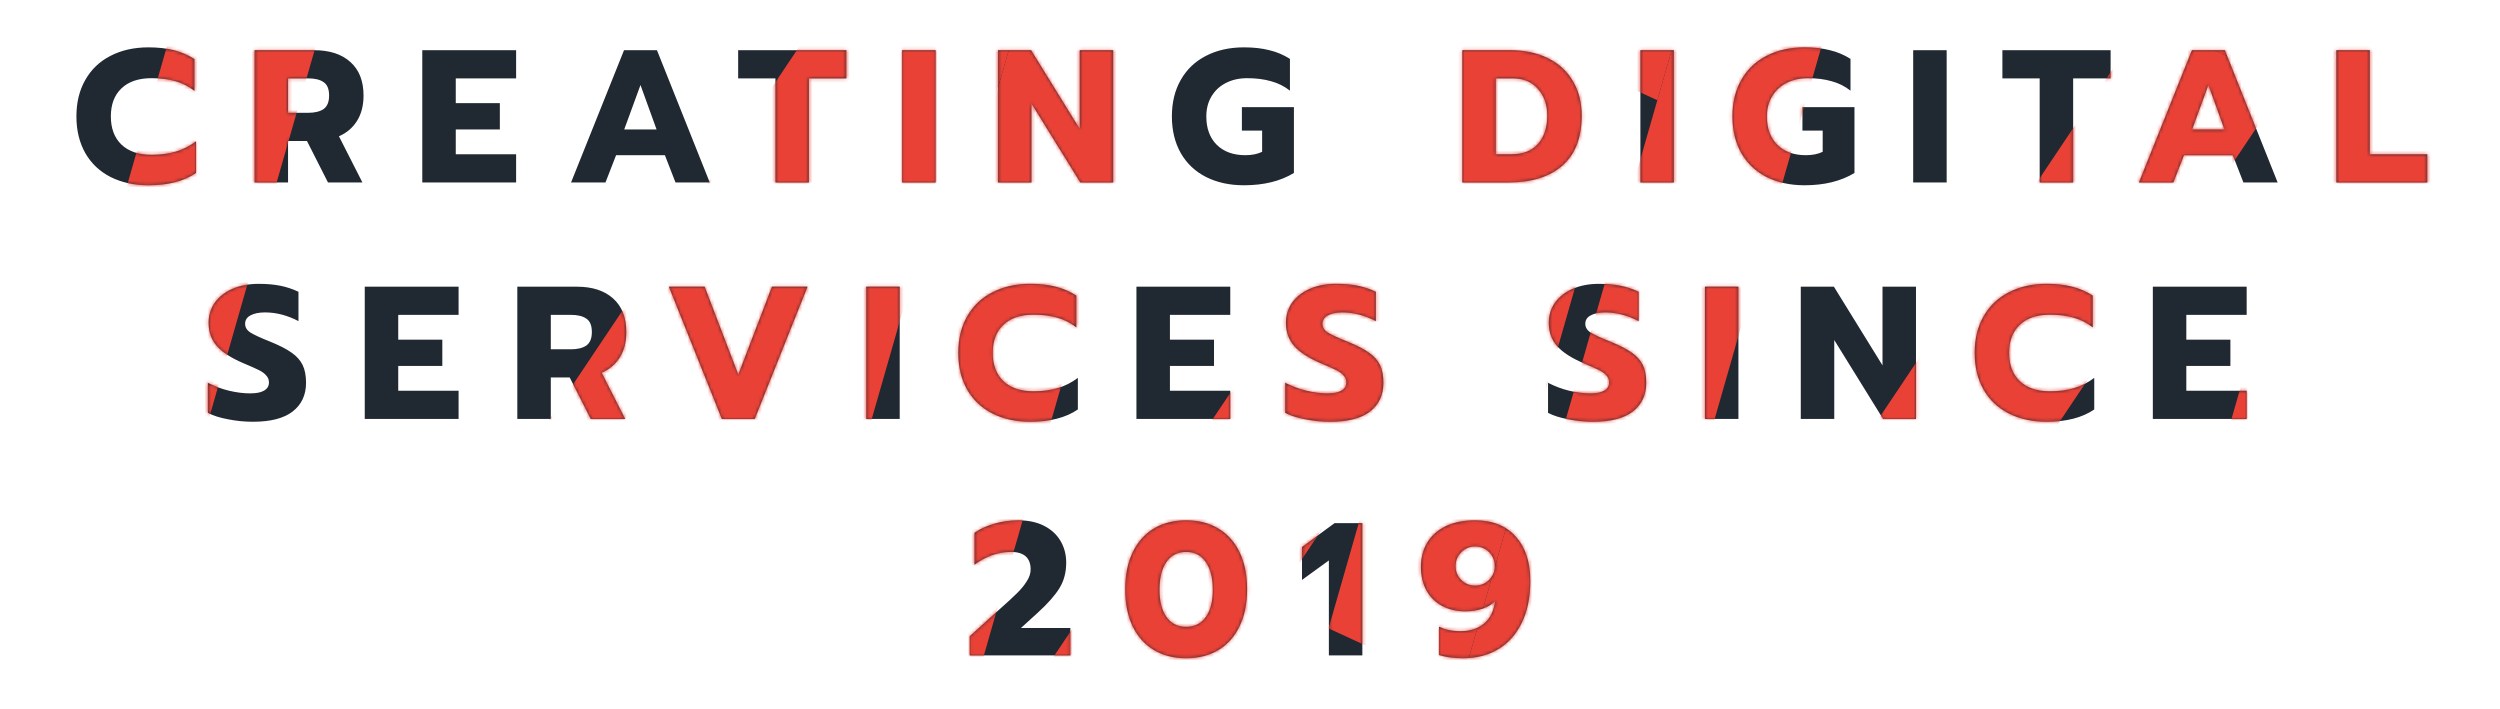 <svg width="740" height="210" viewBox="0 0 740 210" fill="none" xmlns="http://www.w3.org/2000/svg">
<path d="M43.956 54.84C39.7 54.84 35.947 54.019 32.7 52.376C29.489 50.733 27.006 48.381 25.252 45.32C23.497 42.221 22.619 38.6 22.619 34.456C22.619 30.312 23.497 26.709 25.252 23.648C27.006 20.549 29.489 18.179 32.7 16.536C35.947 14.856 39.7 14.016 43.956 14.016C46.755 14.016 49.257 14.296 51.459 14.856C53.662 15.416 55.697 16.293 57.563 17.488V26.896C55.921 25.589 54.054 24.637 51.964 24.04C49.91 23.443 47.539 23.144 44.852 23.144C41.006 23.144 38.038 24.152 35.947 26.168C33.857 28.147 32.812 30.909 32.812 34.456C32.812 38.003 33.857 40.784 35.947 42.8C38.075 44.816 41.044 45.824 44.852 45.824C47.539 45.824 49.947 45.507 52.075 44.872C54.203 44.237 56.182 43.229 58.011 41.848V51.2C54.465 53.627 49.779 54.84 43.956 54.84ZM75.351 14.856H92.935C97.527 14.856 101.111 16.013 103.687 18.328C106.301 20.643 107.607 23.965 107.607 28.296C107.607 31.208 106.973 33.691 105.703 35.744C104.434 37.797 102.642 39.328 100.327 40.336L107.271 54H97.079L90.863 41.736H85.263V54H75.351V14.856ZM91.199 33.392C93.178 33.392 94.709 33.019 95.791 32.272C96.874 31.488 97.415 30.163 97.415 28.296C97.415 26.355 96.874 25.029 95.791 24.32C94.746 23.573 93.215 23.2 91.199 23.2H85.263V33.392H91.199ZM124.995 14.856H152.771V23.2H134.907V30.536H147.955V38.32H134.907V45.656H152.771V54H124.995V14.856ZM184.713 14.856H194.457L210.081 54H199.945L196.809 45.936H182.361L179.225 54H169.033L184.713 14.856ZM194.345 38.32L189.585 25.16L184.769 38.32H194.345ZM229.525 23.2H218.493V14.856H250.525V23.2H239.437V54H229.525V23.2ZM267.033 14.856H276.945V54H267.033V14.856ZM295.403 14.856H305.203L319.595 38.152V14.856H329.507V54H319.763L305.315 30.648V54H295.403V14.856ZM368.215 54.84C363.959 54.84 360.207 54.019 356.959 52.376C353.749 50.733 351.266 48.381 349.511 45.32C347.757 42.221 346.879 38.6 346.879 34.456C346.879 30.312 347.757 26.709 349.511 23.648C351.266 20.549 353.749 18.179 356.959 16.536C360.207 14.856 363.959 14.016 368.215 14.016C371.053 14.016 373.554 14.296 375.719 14.856C377.922 15.379 379.957 16.237 381.823 17.432V26.84C380.181 25.533 378.314 24.6 376.223 24.04C374.17 23.443 371.799 23.144 369.111 23.144C366.797 23.144 364.725 23.611 362.895 24.544C361.103 25.44 359.685 26.747 358.639 28.464C357.594 30.181 357.071 32.179 357.071 34.456C357.071 38.003 358.098 40.803 360.151 42.856C362.242 44.909 365.061 45.936 368.607 45.936C370.586 45.936 372.247 45.6 373.591 44.928V38.656H367.599V31.712H382.999V51.2C379.005 53.627 374.077 54.84 368.215 54.84ZM432.848 14.856H446.904C451.197 14.856 454.949 15.64 458.16 17.208C461.371 18.776 463.835 21.035 465.552 23.984C467.307 26.896 468.184 30.312 468.184 34.232C468.184 40.728 466.28 45.656 462.472 49.016C458.664 52.339 453.381 54 446.624 54H432.848V14.856ZM447.464 45.656C450.861 45.656 453.456 44.629 455.248 42.576C457.077 40.523 457.992 37.741 457.992 34.232C457.992 31.021 457.077 28.389 455.248 26.336C453.456 24.245 450.973 23.2 447.8 23.2H442.76V45.656H447.464ZM485.554 14.856H495.466V54H485.554V14.856ZM534.139 54.84C529.883 54.84 526.131 54.019 522.883 52.376C519.673 50.733 517.19 48.381 515.435 45.32C513.681 42.221 512.803 38.6 512.803 34.456C512.803 30.312 513.681 26.709 515.435 23.648C517.19 20.549 519.673 18.179 522.883 16.536C526.131 14.856 529.883 14.016 534.139 14.016C536.977 14.016 539.478 14.296 541.643 14.856C543.846 15.379 545.881 16.237 547.747 17.432V26.84C546.105 25.533 544.238 24.6 542.147 24.04C540.094 23.443 537.723 23.144 535.035 23.144C532.721 23.144 530.649 23.611 528.819 24.544C527.027 25.44 525.609 26.747 524.563 28.464C523.518 30.181 522.995 32.179 522.995 34.456C522.995 38.003 524.022 40.803 526.075 42.856C528.166 44.909 530.985 45.936 534.531 45.936C536.51 45.936 538.171 45.6 539.515 44.928V38.656H533.523V31.712H548.923V51.2C544.929 53.627 540.001 54.84 534.139 54.84ZM566.301 14.856H576.213V54H566.301V14.856ZM603.742 23.2H592.71V14.856H624.742V23.2H613.654V54H603.742V23.2ZM648.811 14.856H658.555L674.179 54H664.043L660.907 45.936H646.459L643.323 54H633.131L648.811 14.856ZM658.443 38.32L653.683 25.16L648.867 38.32H658.443ZM691.55 14.856H701.462V45.656H718.486V54H691.55V14.856ZM74.851 124.84C72.387 124.84 69.942 124.597 67.515 124.112C65.088 123.664 63.091 123.029 61.523 122.208V113.304C63.539 114.349 65.63 115.133 67.795 115.656C69.998 116.179 72.088 116.44 74.067 116.44C75.897 116.44 77.278 116.16 78.211 115.6C79.144 115.04 79.611 114.237 79.611 113.192C79.611 112.408 79.35 111.736 78.827 111.176C78.342 110.579 77.614 110.037 76.643 109.552C75.672 109.067 74.16 108.395 72.107 107.536C68.486 106.005 65.854 104.307 64.211 102.44C62.569 100.573 61.747 98.277 61.747 95.552C61.747 93.312 62.363 91.315 63.595 89.56C64.865 87.805 66.619 86.443 68.859 85.472C71.099 84.501 73.675 84.016 76.587 84.016C78.977 84.016 81.105 84.203 82.971 84.576C84.838 84.949 86.63 85.547 88.347 86.368V95.048C85.062 93.331 81.758 92.472 78.435 92.472C76.643 92.472 75.206 92.771 74.123 93.368C73.078 93.928 72.555 94.749 72.555 95.832C72.555 96.915 73.097 97.792 74.179 98.464C75.262 99.136 77.259 100.051 80.171 101.208C82.822 102.291 84.875 103.355 86.331 104.4C87.825 105.445 88.907 106.659 89.579 108.04C90.251 109.421 90.587 111.176 90.587 113.304C90.587 116.925 89.262 119.763 86.611 121.816C83.998 123.832 80.078 124.84 74.851 124.84ZM107.966 84.856H135.742V93.2H117.878V100.536H130.926V108.32H117.878V115.656H135.742V124H107.966V84.856ZM153.125 84.856H170.709C175.301 84.856 178.885 86.013 181.461 88.328C184.074 90.643 185.381 93.965 185.381 98.296C185.381 101.208 184.746 103.691 183.477 105.744C182.207 107.797 180.415 109.328 178.101 110.336L185.045 124H174.853L168.637 111.736H163.037V124H153.125V84.856ZM168.973 103.392C170.951 103.392 172.482 103.019 173.565 102.272C174.647 101.488 175.189 100.163 175.189 98.296C175.189 96.355 174.647 95.029 173.565 94.32C172.519 93.573 170.989 93.2 168.973 93.2H163.037V103.392H168.973ZM197.984 84.856H208.568L218.536 110.896L228.504 84.856H239.032L223.408 124H213.664L197.984 84.856ZM256.403 84.856H266.315V124H256.403V84.856ZM304.989 124.84C300.733 124.84 296.981 124.019 293.733 122.376C290.522 120.733 288.039 118.381 286.285 115.32C284.53 112.221 283.653 108.6 283.653 104.456C283.653 100.312 284.53 96.709 286.285 93.648C288.039 90.549 290.522 88.179 293.733 86.536C296.981 84.856 300.733 84.016 304.989 84.016C307.789 84.016 310.29 84.296 312.493 84.856C314.695 85.416 316.73 86.293 318.597 87.488V96.896C316.954 95.589 315.087 94.637 312.997 94.04C310.943 93.443 308.573 93.144 305.885 93.144C302.039 93.144 299.071 94.152 296.981 96.168C294.89 98.147 293.845 100.909 293.845 104.456C293.845 108.003 294.89 110.784 296.981 112.8C299.109 114.816 302.077 115.824 305.885 115.824C308.573 115.824 310.981 115.507 313.109 114.872C315.237 114.237 317.215 113.229 319.045 111.848V121.2C315.498 123.627 310.813 124.84 304.989 124.84ZM336.385 84.856H364.161V93.2H346.297V100.536H359.345V108.32H346.297V115.656H364.161V124H336.385V84.856ZM393.751 124.84C391.287 124.84 388.842 124.597 386.415 124.112C383.989 123.664 381.991 123.029 380.423 122.208V113.304C382.439 114.349 384.53 115.133 386.695 115.656C388.898 116.179 390.989 116.44 392.967 116.44C394.797 116.44 396.178 116.16 397.111 115.6C398.045 115.04 398.511 114.237 398.511 113.192C398.511 112.408 398.25 111.736 397.727 111.176C397.242 110.579 396.514 110.037 395.543 109.552C394.573 109.067 393.061 108.395 391.007 107.536C387.386 106.005 384.754 104.307 383.111 102.44C381.469 100.573 380.647 98.277 380.647 95.552C380.647 93.312 381.263 91.315 382.495 89.56C383.765 87.805 385.519 86.443 387.759 85.472C389.999 84.501 392.575 84.016 395.487 84.016C397.877 84.016 400.005 84.203 401.871 84.576C403.738 84.949 405.53 85.547 407.247 86.368V95.048C403.962 93.331 400.658 92.472 397.335 92.472C395.543 92.472 394.106 92.771 393.023 93.368C391.978 93.928 391.455 94.749 391.455 95.832C391.455 96.915 391.997 97.792 393.079 98.464C394.162 99.136 396.159 100.051 399.071 101.208C401.722 102.291 403.775 103.355 405.231 104.4C406.725 105.445 407.807 106.659 408.479 108.04C409.151 109.421 409.487 111.176 409.487 113.304C409.487 116.925 408.162 119.763 405.511 121.816C402.898 123.832 398.978 124.84 393.751 124.84ZM471.546 124.84C469.082 124.84 466.636 124.597 464.21 124.112C461.783 123.664 459.786 123.029 458.218 122.208V113.304C460.234 114.349 462.324 115.133 464.49 115.656C466.692 116.179 468.783 116.44 470.762 116.44C472.591 116.44 473.972 116.16 474.906 115.6C475.839 115.04 476.306 114.237 476.306 113.192C476.306 112.408 476.044 111.736 475.522 111.176C475.036 110.579 474.308 110.037 473.338 109.552C472.367 109.067 470.855 108.395 468.802 107.536C465.18 106.005 462.548 104.307 460.906 102.44C459.263 100.573 458.442 98.277 458.442 95.552C458.442 93.312 459.058 91.315 460.29 89.56C461.559 87.805 463.314 86.443 465.554 85.472C467.794 84.501 470.37 84.016 473.282 84.016C475.671 84.016 477.799 84.203 479.666 84.576C481.532 84.949 483.324 85.547 485.042 86.368V95.048C481.756 93.331 478.452 92.472 475.13 92.472C473.338 92.472 471.9 92.771 470.818 93.368C469.772 93.928 469.25 94.749 469.25 95.832C469.25 96.915 469.791 97.792 470.874 98.464C471.956 99.136 473.954 100.051 476.866 101.208C479.516 102.291 481.57 103.355 483.026 104.4C484.519 105.445 485.602 106.659 486.274 108.04C486.946 109.421 487.282 111.176 487.282 113.304C487.282 116.925 485.956 119.763 483.306 121.816C480.692 123.832 476.772 124.84 471.546 124.84ZM504.66 84.856H514.572V124H504.66V84.856ZM533.03 84.856H542.83L557.222 108.152V84.856H567.134V124H557.39L542.942 100.648V124H533.03V84.856ZM605.842 124.84C601.586 124.84 597.834 124.019 594.586 122.376C591.376 120.733 588.893 118.381 587.138 115.32C585.384 112.221 584.506 108.6 584.506 104.456C584.506 100.312 585.384 96.709 587.138 93.648C588.893 90.549 591.376 88.179 594.586 86.536C597.834 84.856 601.586 84.016 605.842 84.016C608.642 84.016 611.144 84.296 613.346 84.856C615.549 85.416 617.584 86.293 619.45 87.488V96.896C617.808 95.589 615.941 94.637 613.85 94.04C611.797 93.443 609.426 93.144 606.738 93.144C602.893 93.144 599.925 94.152 597.834 96.168C595.744 98.147 594.698 100.909 594.698 104.456C594.698 108.003 595.744 110.784 597.834 112.8C599.962 114.816 602.93 115.824 606.738 115.824C609.426 115.824 611.834 115.507 613.962 114.872C616.09 114.237 618.069 113.229 619.898 111.848V121.2C616.352 123.627 611.666 124.84 605.842 124.84ZM637.238 84.856H665.014V93.2H647.15V100.536H660.198V108.32H647.15V115.656H665.014V124H637.238V84.856ZM287.037 188.344L293.253 182.688L295.941 180.28C298.144 178.339 299.824 176.789 300.981 175.632C302.176 174.475 303.146 173.299 303.893 172.104C304.677 170.909 305.069 169.733 305.069 168.576C305.069 165.104 303.109 163.368 299.189 163.368C297.285 163.368 295.4 163.704 293.533 164.376C291.704 165.048 290.005 165.981 288.437 167.176V157.712C290.117 156.555 292.077 155.659 294.317 155.024C296.557 154.352 298.946 154.016 301.485 154.016C304.397 154.016 306.917 154.557 309.045 155.64C311.173 156.723 312.797 158.216 313.917 160.12C315.037 162.024 315.597 164.171 315.597 166.56C315.597 169.435 314.925 171.955 313.581 174.12C312.274 176.248 310.146 178.656 307.197 181.344L302.213 185.88H316.829V194H287.037V188.344ZM351.103 194.84C347.481 194.84 344.308 194.037 341.583 192.432C338.857 190.789 336.748 188.437 335.255 185.376C333.799 182.315 333.071 178.675 333.071 174.456C333.071 170.237 333.799 166.597 335.255 163.536C336.711 160.475 338.783 158.123 341.471 156.48C344.196 154.837 347.407 154.016 351.103 154.016C354.799 154.016 357.991 154.837 360.679 156.48C363.404 158.123 365.495 160.475 366.951 163.536C368.407 166.597 369.135 170.237 369.135 174.456C369.135 178.675 368.388 182.315 366.895 185.376C365.439 188.437 363.348 190.789 360.623 192.432C357.897 194.037 354.724 194.84 351.103 194.84ZM351.103 185.544C353.604 185.544 355.545 184.573 356.927 182.632C358.308 180.691 358.999 178.003 358.999 174.568C358.999 171.096 358.308 168.371 356.927 166.392C355.583 164.376 353.641 163.368 351.103 163.368C348.564 163.368 346.604 164.376 345.223 166.392C343.879 168.371 343.207 171.096 343.207 174.568C343.207 178.003 343.897 180.691 345.279 182.632C346.66 184.573 348.601 185.544 351.103 185.544ZM393.345 165.888L385.393 171.656V161.912L395.025 154.856H403.257V194H393.345V165.888ZM433.087 194.84C430.324 194.84 427.954 194.523 425.975 193.888V185.488C427.692 186.384 429.802 186.832 432.303 186.832C435.14 186.832 437.455 186.085 439.247 184.592C441.076 183.099 442.178 180.877 442.551 177.928C441.655 178.861 440.423 179.608 438.855 180.168C437.287 180.691 435.588 180.952 433.759 180.952C431.183 180.952 428.906 180.429 426.927 179.384C424.948 178.339 423.399 176.827 422.279 174.848C421.159 172.869 420.599 170.517 420.599 167.792C420.599 165.141 421.196 162.789 422.391 160.736C423.623 158.645 425.434 157.003 427.823 155.808C430.25 154.613 433.18 154.016 436.615 154.016C441.804 154.016 445.818 155.621 448.655 158.832C451.53 162.005 452.967 166.392 452.967 171.992C452.967 176.845 452.108 180.989 450.391 184.424C448.711 187.859 446.378 190.453 443.391 192.208C440.404 193.963 436.97 194.84 433.087 194.84ZM436.615 173.336C438.258 173.336 439.639 172.776 440.759 171.656C441.879 170.536 442.439 169.173 442.439 167.568C442.439 165.925 441.879 164.544 440.759 163.424C439.639 162.304 438.258 161.744 436.615 161.744C435.01 161.744 433.647 162.323 432.527 163.48C431.407 164.6 430.847 165.963 430.847 167.568C430.847 169.173 431.407 170.536 432.527 171.656C433.647 172.776 435.01 173.336 436.615 173.336Z" fill="#202831"/>
<mask id="mask0_1701_77583" style="mask-type:alpha" maskUnits="userSpaceOnUse" x="22" y="14" width="697" height="181">
<path d="M43.956 54.84C39.7 54.84 35.947 54.019 32.7 52.376C29.489 50.733 27.006 48.381 25.252 45.32C23.497 42.221 22.619 38.6 22.619 34.456C22.619 30.312 23.497 26.709 25.252 23.648C27.006 20.549 29.489 18.179 32.7 16.536C35.947 14.856 39.7 14.016 43.956 14.016C46.755 14.016 49.257 14.296 51.459 14.856C53.662 15.416 55.697 16.293 57.563 17.488V26.896C55.921 25.589 54.054 24.637 51.964 24.04C49.91 23.443 47.539 23.144 44.852 23.144C41.006 23.144 38.038 24.152 35.947 26.168C33.857 28.147 32.812 30.909 32.812 34.456C32.812 38.003 33.857 40.784 35.947 42.8C38.075 44.816 41.044 45.824 44.852 45.824C47.539 45.824 49.947 45.507 52.075 44.872C54.203 44.237 56.182 43.229 58.011 41.848V51.2C54.465 53.627 49.779 54.84 43.956 54.84ZM75.351 14.856H92.935C97.527 14.856 101.111 16.013 103.687 18.328C106.301 20.643 107.607 23.965 107.607 28.296C107.607 31.208 106.973 33.691 105.703 35.744C104.434 37.797 102.642 39.328 100.327 40.336L107.271 54H97.079L90.863 41.736H85.263V54H75.351V14.856ZM91.199 33.392C93.178 33.392 94.709 33.019 95.791 32.272C96.874 31.488 97.415 30.163 97.415 28.296C97.415 26.355 96.874 25.029 95.791 24.32C94.746 23.573 93.215 23.2 91.199 23.2H85.263V33.392H91.199ZM124.995 14.856H152.771V23.2H134.907V30.536H147.955V38.32H134.907V45.656H152.771V54H124.995V14.856ZM184.713 14.856H194.457L210.081 54H199.945L196.809 45.936H182.361L179.225 54H169.033L184.713 14.856ZM194.345 38.32L189.585 25.16L184.769 38.32H194.345ZM229.525 23.2H218.493V14.856H250.525V23.2H239.437V54H229.525V23.2ZM267.033 14.856H276.945V54H267.033V14.856ZM295.403 14.856H305.203L319.595 38.152V14.856H329.507V54H319.763L305.315 30.648V54H295.403V14.856ZM368.215 54.84C363.959 54.84 360.207 54.019 356.959 52.376C353.749 50.733 351.266 48.381 349.511 45.32C347.757 42.221 346.879 38.6 346.879 34.456C346.879 30.312 347.757 26.709 349.511 23.648C351.266 20.549 353.749 18.179 356.959 16.536C360.207 14.856 363.959 14.016 368.215 14.016C371.053 14.016 373.554 14.296 375.719 14.856C377.922 15.379 379.957 16.237 381.823 17.432V26.84C380.181 25.533 378.314 24.6 376.223 24.04C374.17 23.443 371.799 23.144 369.111 23.144C366.797 23.144 364.725 23.611 362.895 24.544C361.103 25.44 359.685 26.747 358.639 28.464C357.594 30.181 357.071 32.179 357.071 34.456C357.071 38.003 358.098 40.803 360.151 42.856C362.242 44.909 365.061 45.936 368.607 45.936C370.586 45.936 372.247 45.6 373.591 44.928V38.656H367.599V31.712H382.999V51.2C379.005 53.627 374.077 54.84 368.215 54.84ZM432.848 14.856H446.904C451.197 14.856 454.949 15.64 458.16 17.208C461.371 18.776 463.835 21.035 465.552 23.984C467.307 26.896 468.184 30.312 468.184 34.232C468.184 40.728 466.28 45.656 462.472 49.016C458.664 52.339 453.381 54 446.624 54H432.848V14.856ZM447.464 45.656C450.861 45.656 453.456 44.629 455.248 42.576C457.077 40.523 457.992 37.741 457.992 34.232C457.992 31.021 457.077 28.389 455.248 26.336C453.456 24.245 450.973 23.2 447.8 23.2H442.76V45.656H447.464ZM485.554 14.856H495.466V54H485.554V14.856ZM534.139 54.84C529.883 54.84 526.131 54.019 522.883 52.376C519.673 50.733 517.19 48.381 515.435 45.32C513.681 42.221 512.803 38.6 512.803 34.456C512.803 30.312 513.681 26.709 515.435 23.648C517.19 20.549 519.673 18.179 522.883 16.536C526.131 14.856 529.883 14.016 534.139 14.016C536.977 14.016 539.478 14.296 541.643 14.856C543.846 15.379 545.881 16.237 547.747 17.432V26.84C546.105 25.533 544.238 24.6 542.147 24.04C540.094 23.443 537.723 23.144 535.035 23.144C532.721 23.144 530.649 23.611 528.819 24.544C527.027 25.44 525.609 26.747 524.563 28.464C523.518 30.181 522.995 32.179 522.995 34.456C522.995 38.003 524.022 40.803 526.075 42.856C528.166 44.909 530.985 45.936 534.531 45.936C536.51 45.936 538.171 45.6 539.515 44.928V38.656H533.523V31.712H548.923V51.2C544.929 53.627 540.001 54.84 534.139 54.84ZM566.301 14.856H576.213V54H566.301V14.856ZM603.742 23.2H592.71V14.856H624.742V23.2H613.654V54H603.742V23.2ZM648.811 14.856H658.555L674.179 54H664.043L660.907 45.936H646.459L643.323 54H633.131L648.811 14.856ZM658.443 38.32L653.683 25.16L648.867 38.32H658.443ZM691.55 14.856H701.462V45.656H718.486V54H691.55V14.856ZM74.851 124.84C72.387 124.84 69.942 124.597 67.515 124.112C65.088 123.664 63.091 123.029 61.523 122.208V113.304C63.539 114.349 65.63 115.133 67.795 115.656C69.998 116.179 72.088 116.44 74.067 116.44C75.897 116.44 77.278 116.16 78.211 115.6C79.144 115.04 79.611 114.237 79.611 113.192C79.611 112.408 79.35 111.736 78.827 111.176C78.342 110.579 77.614 110.037 76.643 109.552C75.672 109.067 74.16 108.395 72.107 107.536C68.486 106.005 65.854 104.307 64.211 102.44C62.569 100.573 61.747 98.277 61.747 95.552C61.747 93.312 62.363 91.315 63.595 89.56C64.865 87.805 66.619 86.443 68.859 85.472C71.099 84.501 73.675 84.016 76.587 84.016C78.977 84.016 81.105 84.203 82.971 84.576C84.838 84.949 86.63 85.547 88.347 86.368V95.048C85.062 93.331 81.758 92.472 78.435 92.472C76.643 92.472 75.206 92.771 74.123 93.368C73.078 93.928 72.555 94.749 72.555 95.832C72.555 96.915 73.097 97.792 74.179 98.464C75.262 99.136 77.259 100.051 80.171 101.208C82.822 102.291 84.875 103.355 86.331 104.4C87.825 105.445 88.907 106.659 89.579 108.04C90.251 109.421 90.587 111.176 90.587 113.304C90.587 116.925 89.262 119.763 86.611 121.816C83.998 123.832 80.078 124.84 74.851 124.84ZM107.966 84.856H135.742V93.2H117.878V100.536H130.926V108.32H117.878V115.656H135.742V124H107.966V84.856ZM153.125 84.856H170.709C175.301 84.856 178.885 86.013 181.461 88.328C184.074 90.643 185.381 93.965 185.381 98.296C185.381 101.208 184.746 103.691 183.477 105.744C182.207 107.797 180.415 109.328 178.101 110.336L185.045 124H174.853L168.637 111.736H163.037V124H153.125V84.856ZM168.973 103.392C170.951 103.392 172.482 103.019 173.565 102.272C174.647 101.488 175.189 100.163 175.189 98.296C175.189 96.355 174.647 95.029 173.565 94.32C172.519 93.573 170.989 93.2 168.973 93.2H163.037V103.392H168.973ZM197.984 84.856H208.568L218.536 110.896L228.504 84.856H239.032L223.408 124H213.664L197.984 84.856ZM256.403 84.856H266.315V124H256.403V84.856ZM304.989 124.84C300.733 124.84 296.981 124.019 293.733 122.376C290.522 120.733 288.039 118.381 286.285 115.32C284.53 112.221 283.653 108.6 283.653 104.456C283.653 100.312 284.53 96.709 286.285 93.648C288.039 90.549 290.522 88.179 293.733 86.536C296.981 84.856 300.733 84.016 304.989 84.016C307.789 84.016 310.29 84.296 312.493 84.856C314.695 85.416 316.73 86.293 318.597 87.488V96.896C316.954 95.589 315.087 94.637 312.997 94.04C310.943 93.443 308.573 93.144 305.885 93.144C302.039 93.144 299.071 94.152 296.981 96.168C294.89 98.147 293.845 100.909 293.845 104.456C293.845 108.003 294.89 110.784 296.981 112.8C299.109 114.816 302.077 115.824 305.885 115.824C308.573 115.824 310.981 115.507 313.109 114.872C315.237 114.237 317.215 113.229 319.045 111.848V121.2C315.498 123.627 310.813 124.84 304.989 124.84ZM336.385 84.856H364.161V93.2H346.297V100.536H359.345V108.32H346.297V115.656H364.161V124H336.385V84.856ZM393.751 124.84C391.287 124.84 388.842 124.597 386.415 124.112C383.989 123.664 381.991 123.029 380.423 122.208V113.304C382.439 114.349 384.53 115.133 386.695 115.656C388.898 116.179 390.989 116.44 392.967 116.44C394.797 116.44 396.178 116.16 397.111 115.6C398.045 115.04 398.511 114.237 398.511 113.192C398.511 112.408 398.25 111.736 397.727 111.176C397.242 110.579 396.514 110.037 395.543 109.552C394.573 109.067 393.061 108.395 391.007 107.536C387.386 106.005 384.754 104.307 383.111 102.44C381.469 100.573 380.647 98.277 380.647 95.552C380.647 93.312 381.263 91.315 382.495 89.56C383.765 87.805 385.519 86.443 387.759 85.472C389.999 84.501 392.575 84.016 395.487 84.016C397.877 84.016 400.005 84.203 401.871 84.576C403.738 84.949 405.53 85.547 407.247 86.368V95.048C403.962 93.331 400.658 92.472 397.335 92.472C395.543 92.472 394.106 92.771 393.023 93.368C391.978 93.928 391.455 94.749 391.455 95.832C391.455 96.915 391.997 97.792 393.079 98.464C394.162 99.136 396.159 100.051 399.071 101.208C401.722 102.291 403.775 103.355 405.231 104.4C406.725 105.445 407.807 106.659 408.479 108.04C409.151 109.421 409.487 111.176 409.487 113.304C409.487 116.925 408.162 119.763 405.511 121.816C402.898 123.832 398.978 124.84 393.751 124.84ZM471.546 124.84C469.082 124.84 466.636 124.597 464.21 124.112C461.783 123.664 459.786 123.029 458.218 122.208V113.304C460.234 114.349 462.324 115.133 464.49 115.656C466.692 116.179 468.783 116.44 470.762 116.44C472.591 116.44 473.972 116.16 474.906 115.6C475.839 115.04 476.306 114.237 476.306 113.192C476.306 112.408 476.044 111.736 475.522 111.176C475.036 110.579 474.308 110.037 473.338 109.552C472.367 109.067 470.855 108.395 468.802 107.536C465.18 106.005 462.548 104.307 460.906 102.44C459.263 100.573 458.442 98.277 458.442 95.552C458.442 93.312 459.058 91.315 460.29 89.56C461.559 87.805 463.314 86.443 465.554 85.472C467.794 84.501 470.37 84.016 473.282 84.016C475.671 84.016 477.799 84.203 479.666 84.576C481.532 84.949 483.324 85.547 485.042 86.368V95.048C481.756 93.331 478.452 92.472 475.13 92.472C473.338 92.472 471.9 92.771 470.818 93.368C469.772 93.928 469.25 94.749 469.25 95.832C469.25 96.915 469.791 97.792 470.874 98.464C471.956 99.136 473.954 100.051 476.866 101.208C479.516 102.291 481.57 103.355 483.026 104.4C484.519 105.445 485.602 106.659 486.274 108.04C486.946 109.421 487.282 111.176 487.282 113.304C487.282 116.925 485.956 119.763 483.306 121.816C480.692 123.832 476.772 124.84 471.546 124.84ZM504.66 84.856H514.572V124H504.66V84.856ZM533.03 84.856H542.83L557.222 108.152V84.856H567.134V124H557.39L542.942 100.648V124H533.03V84.856ZM605.842 124.84C601.586 124.84 597.834 124.019 594.586 122.376C591.376 120.733 588.893 118.381 587.138 115.32C585.384 112.221 584.506 108.6 584.506 104.456C584.506 100.312 585.384 96.709 587.138 93.648C588.893 90.549 591.376 88.179 594.586 86.536C597.834 84.856 601.586 84.016 605.842 84.016C608.642 84.016 611.144 84.296 613.346 84.856C615.549 85.416 617.584 86.293 619.45 87.488V96.896C617.808 95.589 615.941 94.637 613.85 94.04C611.797 93.443 609.426 93.144 606.738 93.144C602.893 93.144 599.925 94.152 597.834 96.168C595.744 98.147 594.698 100.909 594.698 104.456C594.698 108.003 595.744 110.784 597.834 112.8C599.962 114.816 602.93 115.824 606.738 115.824C609.426 115.824 611.834 115.507 613.962 114.872C616.09 114.237 618.069 113.229 619.898 111.848V121.2C616.352 123.627 611.666 124.84 605.842 124.84ZM637.238 84.856H665.014V93.2H647.15V100.536H660.198V108.32H647.15V115.656H665.014V124H637.238V84.856ZM287.037 188.344L293.253 182.688L295.941 180.28C298.144 178.339 299.824 176.789 300.981 175.632C302.176 174.475 303.146 173.299 303.893 172.104C304.677 170.909 305.069 169.733 305.069 168.576C305.069 165.104 303.109 163.368 299.189 163.368C297.285 163.368 295.4 163.704 293.533 164.376C291.704 165.048 290.005 165.981 288.437 167.176V157.712C290.117 156.555 292.077 155.659 294.317 155.024C296.557 154.352 298.946 154.016 301.485 154.016C304.397 154.016 306.917 154.557 309.045 155.64C311.173 156.723 312.797 158.216 313.917 160.12C315.037 162.024 315.597 164.171 315.597 166.56C315.597 169.435 314.925 171.955 313.581 174.12C312.274 176.248 310.146 178.656 307.197 181.344L302.213 185.88H316.829V194H287.037V188.344ZM351.103 194.84C347.481 194.84 344.308 194.037 341.583 192.432C338.857 190.789 336.748 188.437 335.255 185.376C333.799 182.315 333.071 178.675 333.071 174.456C333.071 170.237 333.799 166.597 335.255 163.536C336.711 160.475 338.783 158.123 341.471 156.48C344.196 154.837 347.407 154.016 351.103 154.016C354.799 154.016 357.991 154.837 360.679 156.48C363.404 158.123 365.495 160.475 366.951 163.536C368.407 166.597 369.135 170.237 369.135 174.456C369.135 178.675 368.388 182.315 366.895 185.376C365.439 188.437 363.348 190.789 360.623 192.432C357.897 194.037 354.724 194.84 351.103 194.84ZM351.103 185.544C353.604 185.544 355.545 184.573 356.927 182.632C358.308 180.691 358.999 178.003 358.999 174.568C358.999 171.096 358.308 168.371 356.927 166.392C355.583 164.376 353.641 163.368 351.103 163.368C348.564 163.368 346.604 164.376 345.223 166.392C343.879 168.371 343.207 171.096 343.207 174.568C343.207 178.003 343.897 180.691 345.279 182.632C346.66 184.573 348.601 185.544 351.103 185.544ZM393.345 165.888L385.393 171.656V161.912L395.025 154.856H403.257V194H393.345V165.888ZM433.087 194.84C430.324 194.84 427.954 194.523 425.975 193.888V185.488C427.692 186.384 429.802 186.832 432.303 186.832C435.14 186.832 437.455 186.085 439.247 184.592C441.076 183.099 442.178 180.877 442.551 177.928C441.655 178.861 440.423 179.608 438.855 180.168C437.287 180.691 435.588 180.952 433.759 180.952C431.183 180.952 428.906 180.429 426.927 179.384C424.948 178.339 423.399 176.827 422.279 174.848C421.159 172.869 420.599 170.517 420.599 167.792C420.599 165.141 421.196 162.789 422.391 160.736C423.623 158.645 425.434 157.003 427.823 155.808C430.25 154.613 433.18 154.016 436.615 154.016C441.804 154.016 445.818 155.621 448.655 158.832C451.53 162.005 452.967 166.392 452.967 171.992C452.967 176.845 452.108 180.989 450.391 184.424C448.711 187.859 446.378 190.453 443.391 192.208C440.404 193.963 436.97 194.84 433.087 194.84ZM436.615 173.336C438.258 173.336 439.639 172.776 440.759 171.656C441.879 170.536 442.439 169.173 442.439 167.568C442.439 165.925 441.879 164.544 440.759 163.424C439.639 162.304 438.258 161.744 436.615 161.744C435.01 161.744 433.647 162.323 432.527 163.48C431.407 164.6 430.847 165.963 430.847 167.568C430.847 169.173 431.407 170.536 432.527 171.656C433.647 172.776 435.01 173.336 436.615 173.336Z" fill="#202831"/>
</mask>
<g mask="url(#mask0_1701_77583)">
<path d="M270.256 -72.078L210.11 137.61L248.989 155.566L309.135 -54.122L270.256 -72.078Z" fill="#EA4136"/>
<path fill-rule="evenodd" clip-rule="evenodd" d="M309.135 -54.122L323.014 -102.512L424.896 -55.458L396.866 -13.604L309.135 -54.122ZM248.989 155.566L275.4 167.765L247.37 209.619L235.109 203.956L248.989 155.566Z" fill="#EA4136"/>
<path fill-rule="evenodd" clip-rule="evenodd" d="M501.219 -7.46L490.568 29.673L416.542 287.751L455.421 305.707L543.327 -0.761L507.74 -17.197L501.219 -7.46Z" fill="#EA4136"/>
<path d="M315.134 240.916L330.214 247.88L479.71 24.658L438.336 5.549L316.87 186.917L288.84 228.772L315.134 240.916Z" fill="#EA4136"/>
<path d="M438.336 5.549L479.71 24.658L501.219 -7.46L504.448 -18.717L466.366 -36.305L438.336 5.549Z" fill="#EA4136"/>
<path d="M479.71 24.658L490.568 29.673L501.219 -7.46L479.71 24.658Z" fill="#EA4136"/>
<path d="M507.74 -17.197L504.448 -18.717L501.219 -7.46L507.74 -17.197Z" fill="#EA4136"/>
<path d="M210.11 137.61L196.23 186L235.109 203.956L248.989 155.566L210.11 137.61Z" fill="#EA4136"/>
<path d="M284.136 -120.468L270.256 -72.078L309.135 -54.122L323.014 -102.512L284.136 -120.468Z" fill="#EA4136"/>
<path d="M74.026 -72.078L13.88 137.61L52.758 155.566L112.905 -54.122L74.026 -72.078Z" fill="#EA4136"/>
<path fill-rule="evenodd" clip-rule="evenodd" d="M112.905 -54.122L126.784 -102.512L228.666 -55.458L200.636 -13.604L112.905 -54.122ZM52.758 155.566L79.17 167.765L51.14 209.619L38.879 203.956L52.758 155.566Z" fill="#EA4136"/>
<path fill-rule="evenodd" clip-rule="evenodd" d="M304.989 -7.46L294.338 29.673L220.312 287.751L259.191 305.707L347.097 -0.761L311.51 -17.197L304.989 -7.46Z" fill="#EA4136"/>
<path d="M118.904 240.916L133.984 247.88L283.48 24.658L242.106 5.549L120.64 186.917L92.61 228.772L118.904 240.916Z" fill="#EA4136"/>
<path d="M242.106 5.549L283.48 24.658L304.989 -7.46L308.218 -18.717L270.136 -36.305L242.106 5.549Z" fill="#EA4136"/>
<path d="M283.48 24.658L294.338 29.673L304.989 -7.46L283.48 24.658Z" fill="#EA4136"/>
<path d="M311.51 -17.197L308.218 -18.717L304.989 -7.46L311.51 -17.197Z" fill="#EA4136"/>
<path d="M13.88 137.61L0 186L38.879 203.956L52.758 155.566L13.88 137.61Z" fill="#EA4136"/>
<path d="M87.906 -120.468L74.026 -72.078L112.905 -54.122L126.784 -102.512L87.906 -120.468Z" fill="#EA4136"/>
<path d="M467.274 -72.078L407.128 137.61L446.007 155.566L506.153 -54.122L467.274 -72.078Z" fill="#EA4136"/>
<path fill-rule="evenodd" clip-rule="evenodd" d="M506.153 -54.122L520.032 -102.512L621.914 -55.458L593.884 -13.604L506.153 -54.122ZM446.007 155.566L472.418 167.765L444.388 209.619L432.127 203.956L446.007 155.566Z" fill="#EA4136"/>
<path fill-rule="evenodd" clip-rule="evenodd" d="M698.237 -7.46L687.586 29.673L613.56 287.751L652.439 305.707L740.345 -0.761L704.758 -17.197L698.237 -7.46Z" fill="#EA4136"/>
<path d="M512.152 240.916L527.232 247.88L676.728 24.658L635.354 5.549L513.888 186.917L485.858 228.772L512.152 240.916Z" fill="#EA4136"/>
<path d="M635.354 5.549L676.728 24.658L698.237 -7.46L701.466 -18.717L663.384 -36.305L635.354 5.549Z" fill="#EA4136"/>
<path d="M676.728 24.658L687.586 29.673L698.237 -7.46L676.728 24.658Z" fill="#EA4136"/>
<path d="M704.758 -17.197L701.466 -18.717L698.237 -7.46L704.758 -17.197Z" fill="#EA4136"/>
<path d="M407.128 137.61L393.248 186L432.127 203.956L446.007 155.566L407.128 137.61Z" fill="#EA4136"/>
<path d="M481.154 -120.468L467.274 -72.078L506.153 -54.122L520.032 -102.512L481.154 -120.468Z" fill="#EA4136"/>
</g>
</svg>
